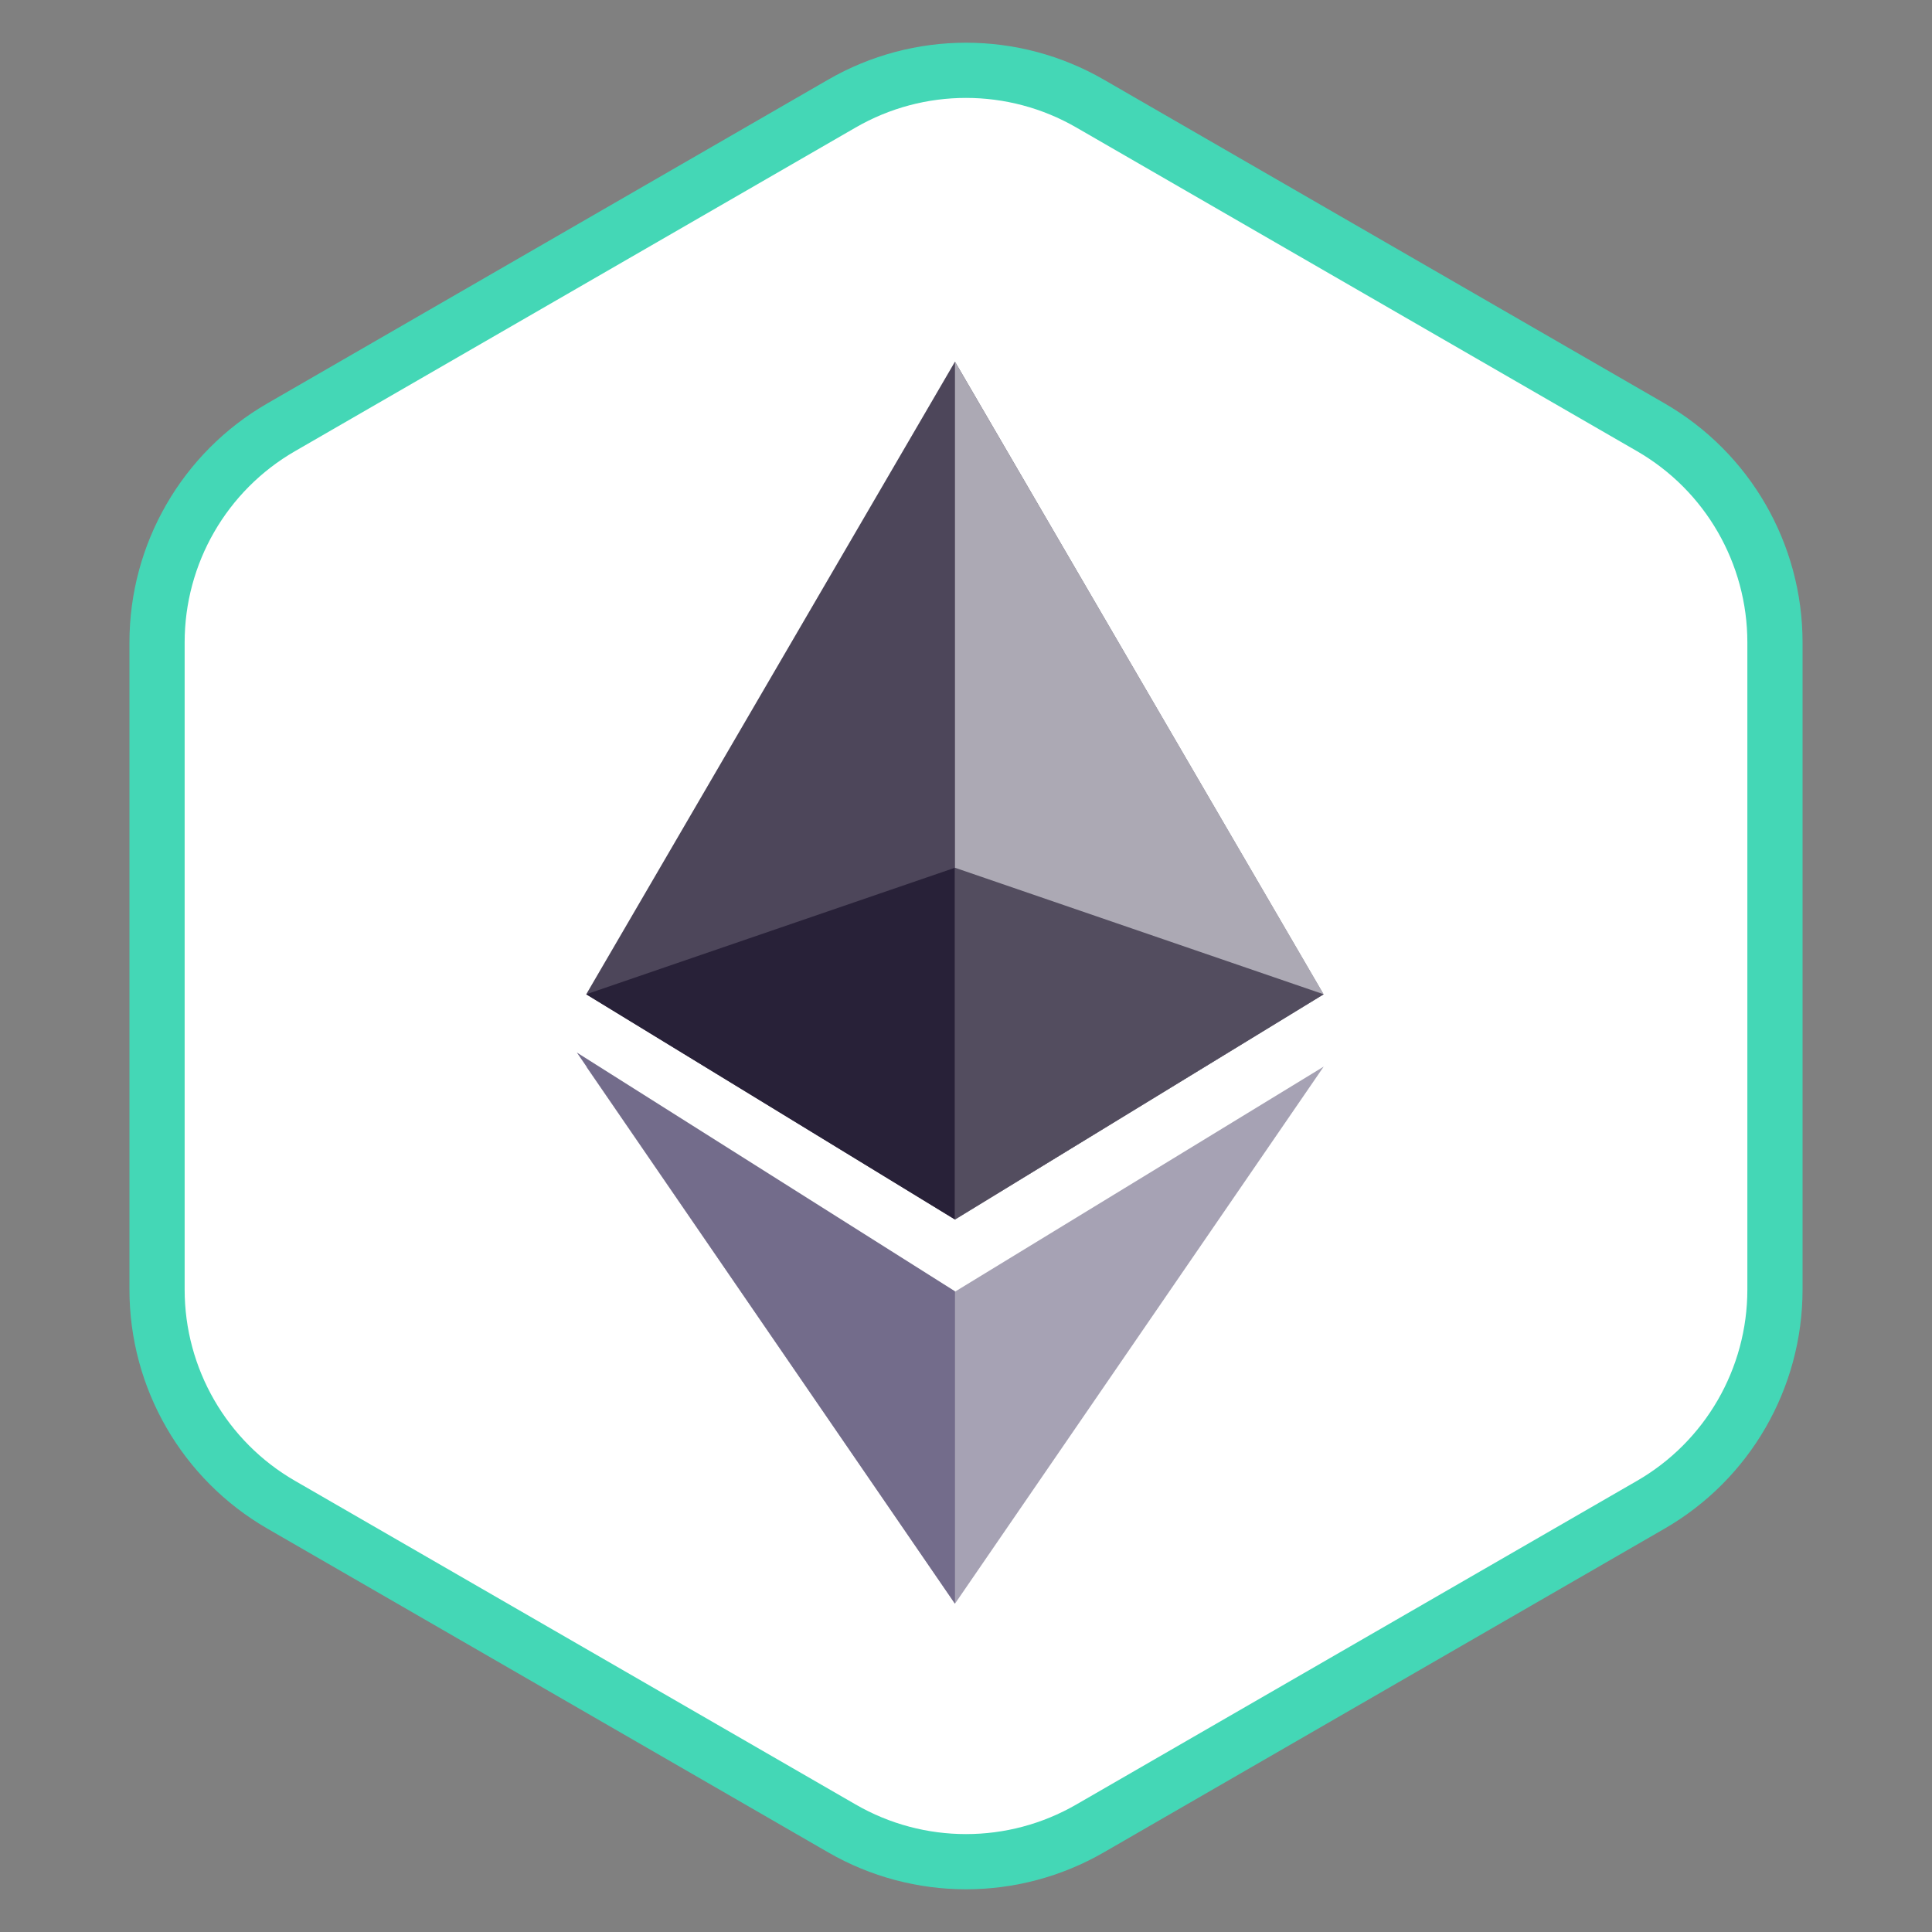 <?xml version="1.0" encoding="UTF-8"?>
<svg width="14px" height="14px" viewBox="0 0 14 14" version="1.1" xmlns="http://www.w3.org/2000/svg" xmlns:xlink="http://www.w3.org/1999/xlink">
	<rect x="0" y="0" width="14" height="14" fill="#808080" stroke="none"/>
	<g id="V1.2-0126" stroke="none" stroke-width="1" fill="none" fill-rule="evenodd">
		<g id="1-Shuttle-In-交易对" transform="translate(-763, -453)">
			<g id="ethereum" transform="translate(763, 453)">
				<path d="M6.1,0.751 C6.657,0.429 7.343,0.429 7.9,0.751 L7.9,0.751 L11.962,3.096 C12.241,3.257 12.466,3.486 12.621,3.755 C12.776,4.024 12.862,4.333 12.862,4.655 L12.862,4.655 L12.862,9.345 C12.862,9.988 12.519,10.583 11.962,10.904 L11.962,10.904 L7.9,13.249 C7.343,13.571 6.657,13.571 6.1,13.249 L6.1,13.249 L2.038,10.904 C1.481,10.583 1.138,9.988 1.138,9.345 L1.138,9.345 L1.138,4.655 C1.138,4.012 1.481,3.417 2.038,3.096 L2.038,3.096 Z" id="多边形备份" stroke="#44D7B6" stroke-width="0.4" fill="#FFFFFF">
				</path>
				<g transform="translate(2.42, 2.621)">
					<rect id="矩形" fill="#000000" fill-rule="nonzero" opacity="0" x="0" y="0" width="9" height="9">
					</rect>
					<polygon id="形状" fill="#4D465A" fill-rule="nonzero" points="7.17 4.584 4.5 6.216 1.828 4.584 4.5 0">
					</polygon>
					<polygon id="路径" fill="#A6A2B4" points="4.5 6.739 1.828 5.108 4.5 9 7.172 5.108 4.5 6.739">
					</polygon>
					<polygon id="路径-3" fill="#736C8B" points="1.76 5.006 4.5 6.736 4.5 9">
					</polygon>
					<polygon id="路径-4" fill="#ACA9B4" points="4.5 0 4.5 6.216 7.172 4.584">
					</polygon>
					<polygon id="路径-6" fill="#282138" points="1.828 4.584 4.5 3.667 4.5 6.216">
					</polygon>
					<polygon id="路径-7" fill="#534D5F" points="4.5 3.667 4.5 6.216 7.172 4.584">
					</polygon>
				</g>
			</g>
		</g>
	</g>
</svg>

